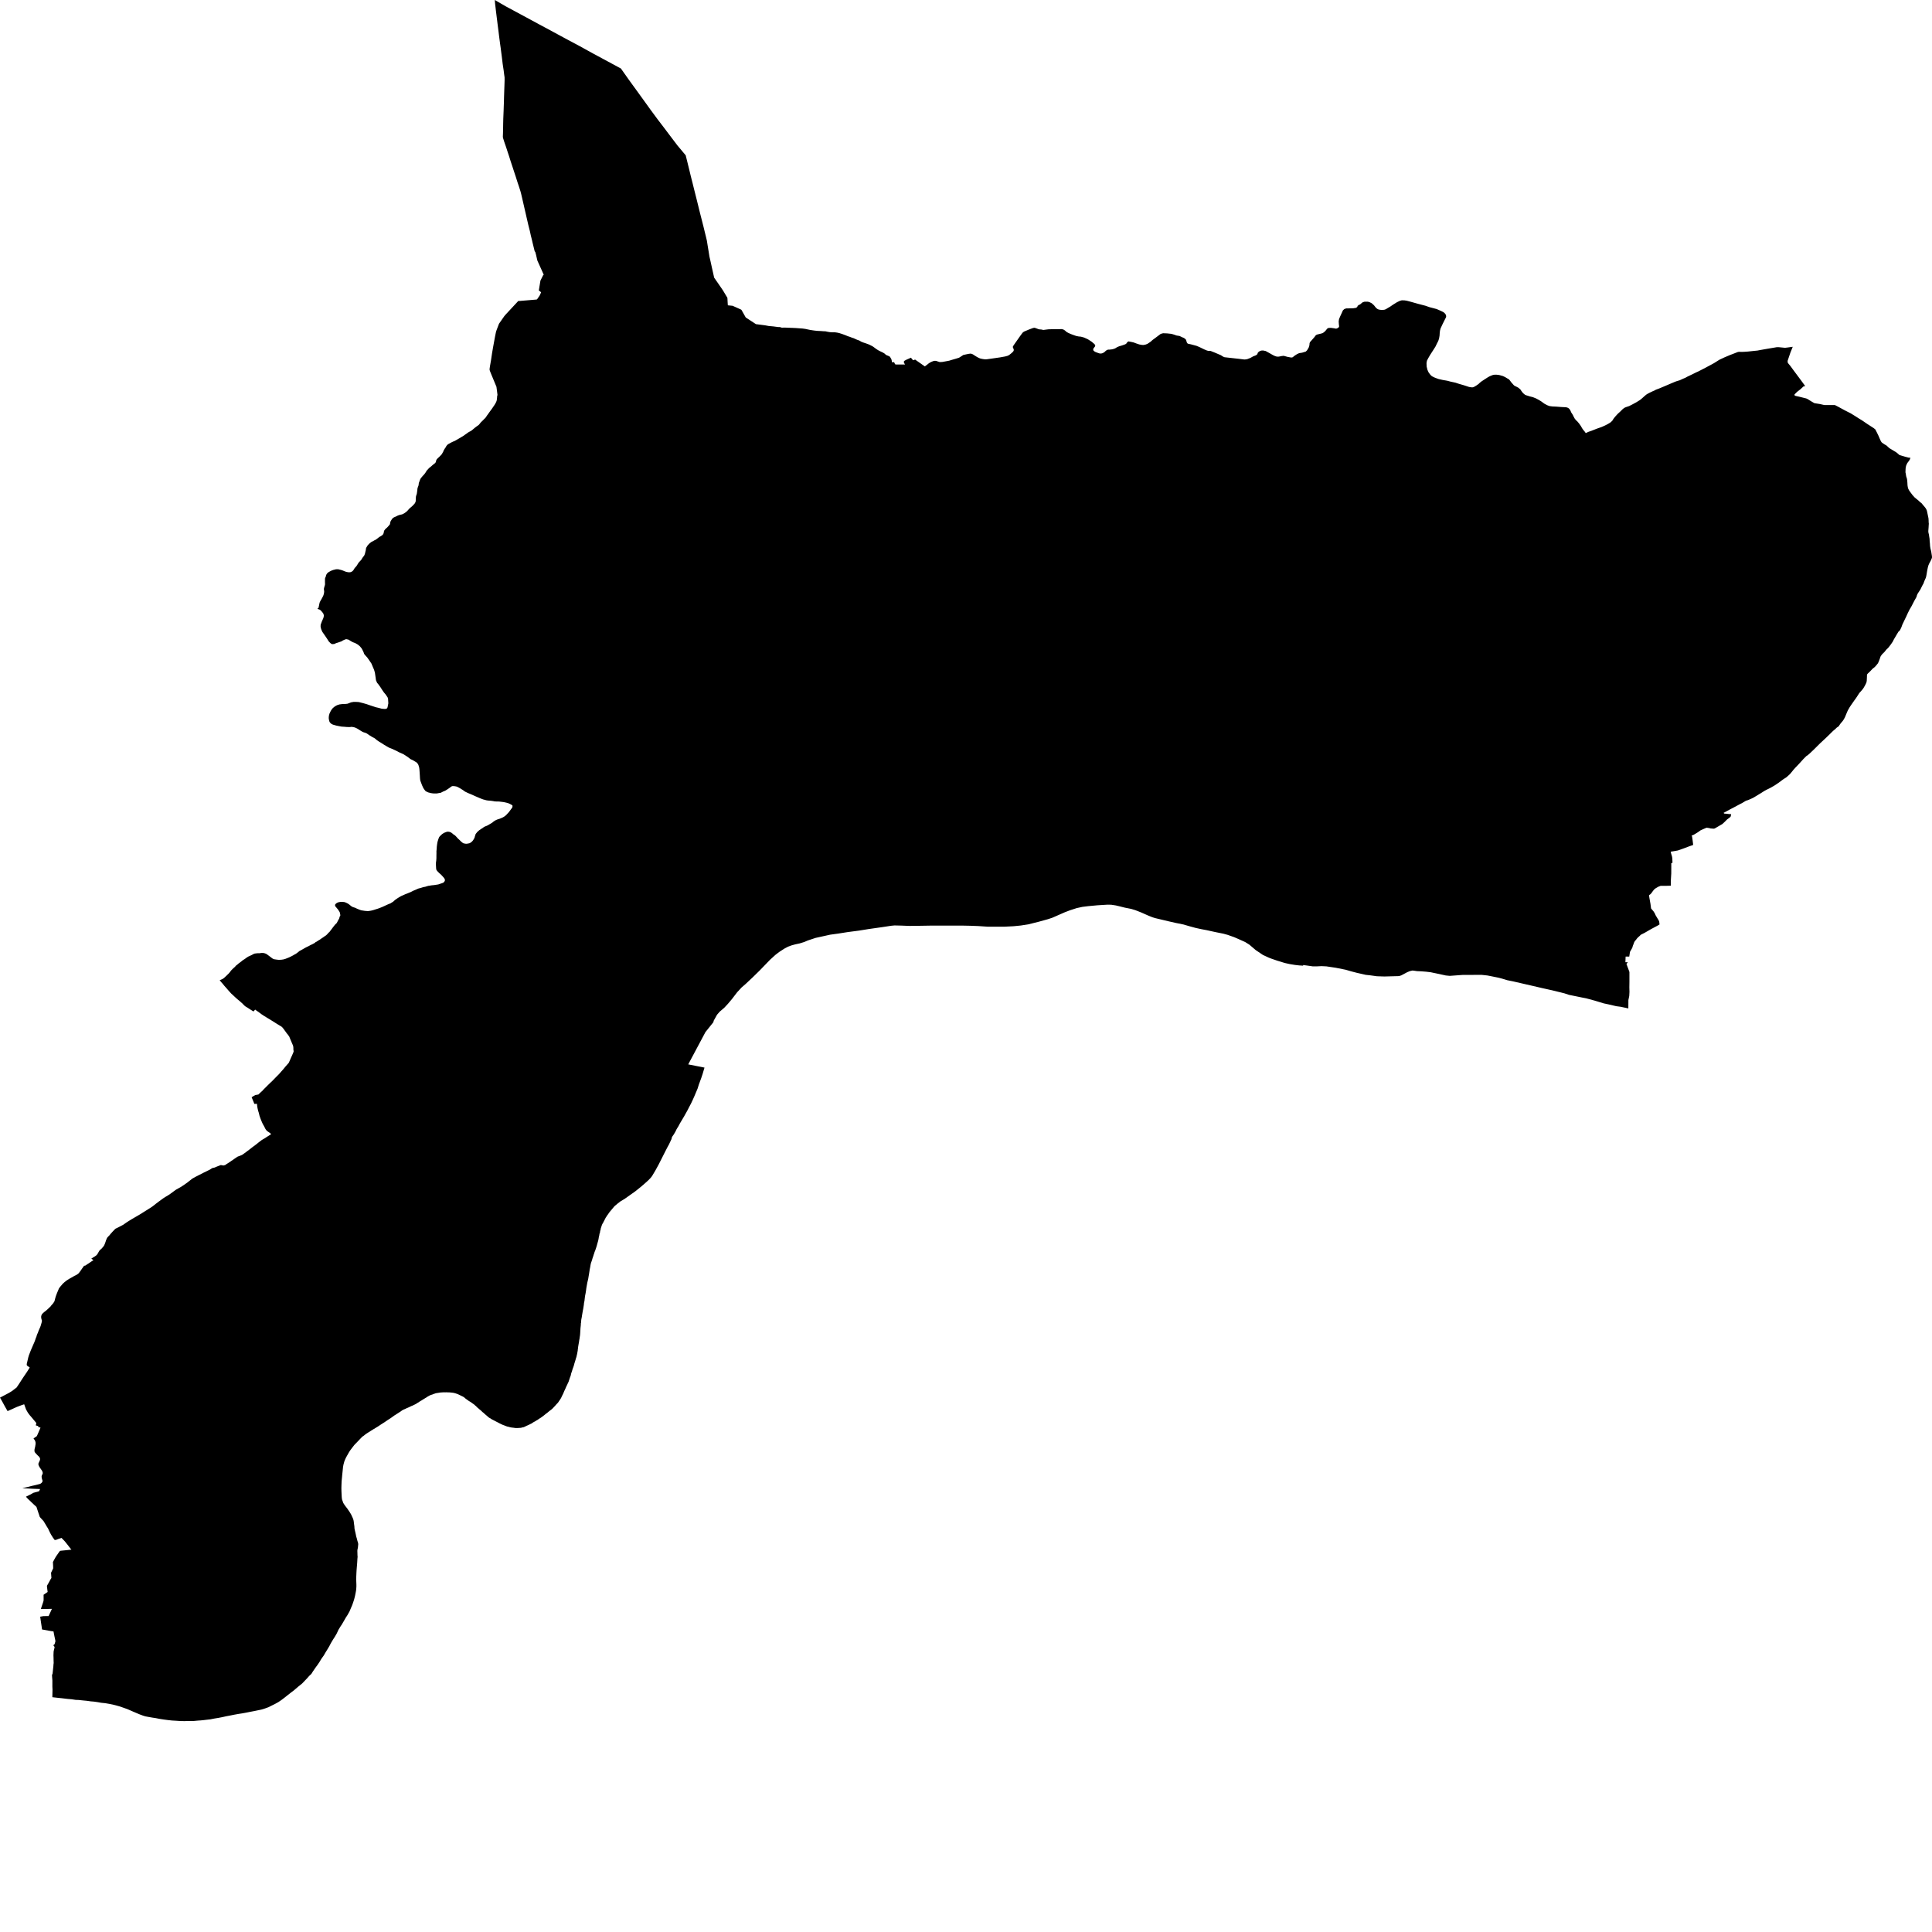 <svg xmlns="http://www.w3.org/2000/svg" width="256" height="256"><path d="M102.468,43.251 103.097,43.334 103.323,43.334 103.595,43.417 104.025,43.407 104.459,43.428 105.038,43.448 105.474,43.469 105.891,43.5 106.341,43.532 106.716,43.584 106.858,43.615 107.307,43.708 107.558,43.75 107.92,43.802 108.307,43.843 108.756,43.864 109.178,43.895 109.347,43.895 109.695,43.968 109.946,44.009 110.251,44.03 110.613,44.03 110.926,44.072 111.207,44.134 111.599,44.259 112.073,44.435 112.346,44.55 112.607,44.633 112.926,44.758 113.1,44.809 113.56,45.017 113.855,45.121 114.018,45.215 114.121,45.277 114.354,45.371 114.789,45.516 115.151,45.651 115.481,45.817 115.573,45.859 115.731,45.963 116.096,46.233 116.347,46.399 116.67,46.565 116.981,46.711 117.204,46.846 117.335,46.97 117.474,47.064 117.668,47.137 117.839,47.22 117.921,47.272 118.027,47.448 118.105,47.583 118.15,47.739 118.174,47.864 118.174,47.989 118.479,47.989 118.542,48.144 118.624,48.28 118.735,48.3 119.925,48.3 119.822,48.134 119.765,48.009 119.765,47.906 119.835,47.812 120.073,47.677 120.704,47.396 120.99,47.739 121.257,47.646 122.546,48.55 122.809,48.352 123.055,48.155 123.248,48.03 123.436,47.937 123.648,47.854 123.809,47.812 123.923,47.812 124.046,47.822 124.264,47.895 124.49,47.968 124.703,47.968 124.882,47.957 125.446,47.854 125.775,47.791 126.22,47.656 126.756,47.5 127.083,47.396 127.262,47.282 127.464,47.157 127.625,47.043 127.99,46.96 128.412,46.877 128.643,46.856 128.806,46.908 128.923,46.96 129.161,47.116 129.479,47.313 129.747,47.448 129.951,47.521 130.221,47.573 130.531,47.615 130.757,47.604 131.361,47.521 132.51,47.355 133.202,47.23 133.505,47.147 133.717,47.043 134.054,46.773 134.243,46.586 134.31,46.482 134.335,46.358 134.3,46.233 134.193,45.973 134.289,45.786 134.578,45.371 135.149,44.56 135.392,44.228 135.531,44.051 135.695,43.937 136.308,43.677 136.832,43.48 137.037,43.428 137.182,43.459 137.661,43.635 138.018,43.667 138.091,43.687 138.254,43.719 138.917,43.635 139.587,43.615 140.398,43.615 140.6,43.604 140.736,43.615 140.937,43.677 141.126,43.802 141.291,43.958 141.518,44.093 141.885,44.259 142.278,44.404 142.609,44.519 142.923,44.581 143.233,44.612 143.644,44.726 144.13,44.945 144.328,45.069 144.661,45.287 145.014,45.589 145.126,45.745 145.104,45.89 144.989,46.046 144.878,46.191 144.857,46.306 144.872,46.42 144.976,46.534 145.153,46.638 145.507,46.773 145.701,46.835 145.905,46.846 146.111,46.794 146.341,46.659 146.48,46.524 146.64,46.399 146.754,46.347 146.848,46.326 147.024,46.326 147.372,46.285 147.637,46.212 147.803,46.139 148.015,46.004 148.28,45.89 148.661,45.776 148.936,45.682 149.127,45.609 149.263,45.506 149.333,45.391 149.505,45.235 149.626,45.256 149.864,45.298 150.197,45.371 150.557,45.506 150.962,45.641 151.311,45.703 151.505,45.713 151.78,45.661 152.033,45.568 152.438,45.298 152.733,45.038 153.101,44.768 153.776,44.259 153.915,44.207 154.119,44.155 154.653,44.176 155.224,44.238 155.579,44.342 155.897,44.456 156.298,44.519 156.641,44.685 156.892,44.789 157.125,44.976 157.189,45.132 157.262,45.381 157.331,45.485 157.428,45.547 157.82,45.63 158.553,45.828 158.923,45.983 159.59,46.306 159.912,46.441 160.099,46.493 160.416,46.503 160.963,46.721 161.769,47.064 162.077,47.261 162.254,47.334 163.098,47.428 164.21,47.552 164.882,47.635 165.13,47.615 165.307,47.573 165.68,47.428 166.049,47.22 166.377,47.095 166.552,46.991 166.615,46.887 166.682,46.711 166.826,46.586 166.998,46.493 167.154,46.451 167.36,46.441 167.71,46.513 168.295,46.835 168.695,47.064 168.968,47.189 169.182,47.251 169.458,47.251 169.837,47.178 170.087,47.147 170.247,47.189 170.626,47.293 171.106,47.376 171.277,47.344 171.577,47.106 171.873,46.919 172.148,46.794 172.538,46.732 173.02,46.586 173.191,46.42 173.409,46.056 173.502,45.755 173.526,45.474 173.586,45.329 173.78,45.111 174.137,44.706 174.368,44.404 174.551,44.321 175.065,44.197 175.273,44.134 175.444,44.009 175.616,43.854 175.859,43.552 176.008,43.459 176.169,43.448 176.398,43.448 176.773,43.5 177.048,43.552 177.22,43.49 177.416,43.345 177.438,43.22 177.405,42.95 177.383,42.576 177.433,42.274 177.572,41.942 177.768,41.516 177.939,41.132 178.135,40.945 178.399,40.862 178.674,40.862 179.279,40.851 179.692,40.789 179.853,40.664 179.891,40.529 180.077,40.394 180.216,40.342 180.344,40.228 180.566,40.051 180.807,39.978 181.261,39.978 181.502,40.051 181.765,40.186 182.055,40.446 182.291,40.747 182.487,40.924 182.686,41.017 182.964,41.059 183.237,41.059 183.408,41.049 183.604,40.986 183.827,40.851 184.233,40.612 184.546,40.394 185.096,40.051 185.486,39.864 185.752,39.791 186.104,39.802 186.387,39.843 186.943,39.989 187.866,40.249 188.86,40.508 189.433,40.706 190.347,40.945 190.712,41.1 191.245,41.35 191.434,41.506 191.568,41.682 191.617,41.838 191.622,42.004 191.481,42.285 191.173,42.898 190.881,43.521 190.808,43.812 190.773,44.082 190.748,44.477 190.684,44.851 190.584,45.163 190.399,45.526 190.203,45.932 189.9,46.409 189.497,47.033 189.244,47.469 189.075,47.802 189.021,48.113 189.04,48.581 189.149,49.017 189.299,49.35 189.542,49.672 189.734,49.848 190.012,49.994 190.242,50.087 190.622,50.222 191.173,50.347 191.779,50.451 192.199,50.565 192.54,50.638 192.871,50.711 193.273,50.846 193.7,50.97 193.882,51.022 194.117,51.095 194.656,51.272 194.971,51.324 195.138,51.324 195.261,51.292 195.416,51.209 195.623,51.085 195.906,50.887 196.091,50.711 196.299,50.544 196.644,50.316 197.096,50.025 197.384,49.859 197.608,49.765 197.831,49.682 198.036,49.651 198.325,49.651 198.654,49.692 198.809,49.734 199.141,49.828 199.43,49.963 199.757,50.16 199.913,50.243 200.035,50.368 200.266,50.679 200.326,50.742 200.571,51.022 200.68,51.116 200.941,51.241 201.209,51.386 201.47,51.615 201.589,51.802 201.778,52.051 201.934,52.196 202.078,52.311 202.254,52.383 202.431,52.435 202.721,52.529 203.104,52.622 203.543,52.799 203.875,52.976 204.202,53.173 204.63,53.485 205.01,53.692 205.324,53.807 205.717,53.859 206.201,53.879 206.874,53.931 207.524,53.963 207.783,54.046 207.949,54.181 208.105,54.43 208.189,54.638 208.298,54.804 208.42,55.001 208.485,55.147 208.646,55.448 208.823,55.677 208.979,55.812 209.088,55.937 209.243,56.124 209.463,56.435 209.641,56.747 209.801,56.975 210.011,57.225 210.118,57.391 210.376,57.266 210.463,57.225 210.858,57.09 211.598,56.799 212.248,56.57 212.663,56.383 212.993,56.217 213.239,56.072 213.42,55.957 213.644,55.739 213.797,55.49 213.974,55.261 214.187,55.022 214.371,54.825 214.69,54.534 215.046,54.181 215.287,54.014 215.466,53.942 215.867,53.807 216.277,53.599 216.831,53.298 217.299,53.007 217.545,52.809 217.985,52.415 218.225,52.228 218.555,52.051 219.055,51.812 219.216,51.75 219.393,51.646 219.84,51.479 220.609,51.157 221.529,50.763 221.951,50.586 222.212,50.492 222.57,50.389 222.793,50.285 222.953,50.212 223.092,50.15 223.299,50.067 223.602,49.9 224.146,49.641 224.28,49.578 224.71,49.36 224.998,49.235 225.505,48.976 226.236,48.591 226.742,48.321 227.123,48.113 227.83,47.667 228.498,47.355 229.26,47.033 229.83,46.815 230.203,46.669 230.29,46.638 230.446,46.617 230.749,46.628 231.099,46.617 231.573,46.586 232.554,46.482 232.874,46.451 233.256,46.378 234.199,46.212 235.258,46.035 235.43,46.004 235.686,46.004 236.441,46.077 236.595,46.077 236.86,46.046 237.546,45.952 237.421,46.274 237.238,46.721 236.876,47.791 236.868,47.957 236.913,48.103 237.238,48.498 237.586,48.976 238.05,49.599 238.668,50.43 239.155,51.095 239.155,51.189 238.976,51.199 238.586,51.563 238.109,51.937 237.829,52.217 237.759,52.321 237.804,52.394 237.913,52.456 238.472,52.581 239.343,52.799 239.524,52.882 239.973,53.163 240.4,53.412 240.485,53.433 241.146,53.537 241.738,53.672 242.22,53.672 243.091,53.672 243.176,53.692 243.578,53.9 244.417,54.357 245.234,54.773 245.807,55.126 246.259,55.417 246.738,55.708 247.438,56.186 248.274,56.726 248.491,56.903 248.694,57.298 248.887,57.692 249.061,58.098 249.233,58.472 249.333,58.617 249.472,58.721 249.72,58.887 249.985,59.043 250.34,59.375 250.769,59.635 251.239,59.916 251.534,60.155 251.675,60.29 252.443,60.518 252.959,60.653 253.113,60.622 253.105,60.778 253.043,60.923 252.877,61.162 252.743,61.339 252.664,61.484 252.579,61.682 252.542,61.827 252.512,61.983 252.497,62.201 252.484,62.586 252.531,62.794 252.552,62.96 252.582,63.126 252.675,63.417 252.713,63.625 252.738,63.957 252.751,64.217 252.765,64.373 252.808,64.612 252.844,64.736 252.934,64.923 253.031,65.079 253.209,65.318 253.418,65.599 253.71,65.921 253.887,66.066 254.195,66.316 254.426,66.534 254.607,66.669 254.865,66.98 255.009,67.147 255.164,67.344 255.292,67.583 255.344,67.77 255.499,68.508 255.535,68.695 255.553,69.006 255.556,69.204 255.578,69.401 255.565,69.557 255.548,69.879 255.526,70.17 255.51,70.378 255.526,70.565 255.592,70.835 255.622,71.053 255.677,71.396 255.692,71.708 255.729,72.071 255.744,72.352 255.799,72.695 255.895,73.069 255.987,73.671 256,73.858 255.955,74.024 255.821,74.315 255.614,74.7 255.516,74.939 255.442,75.219 255.391,75.469 255.33,75.801 255.29,76.061 255.232,76.372 255.173,76.58 255.036,76.882 254.942,77.11 254.887,77.287 254.742,77.546 254.63,77.765 254.468,78.097 254.255,78.43 254.133,78.606 254.014,78.845 253.952,79.074 253.862,79.25 253.671,79.583 253.274,80.352 253.029,80.767 252.795,81.235 252.569,81.733 252.386,82.107 252.078,82.752 251.931,83.146 251.792,83.437 251.692,83.593 251.564,83.687 251.477,83.832 251.343,84.05 251.149,84.383 250.953,84.715 250.79,85.037 250.561,85.37 250.357,85.64 250.191,85.848 249.94,86.087 249.72,86.367 249.394,86.689 249.285,86.835 249.183,86.99 249.096,87.25 248.949,87.645 248.84,87.884 248.682,88.081 248.518,88.279 248.334,88.455 248.17,88.57 248.021,88.725 247.783,88.975 247.487,89.255 247.388,89.38 247.373,89.827 247.353,90.211 247.312,90.429 247.204,90.668 247.076,90.907 246.892,91.219 246.765,91.385 246.631,91.541 246.376,91.822 245.951,92.476 245.695,92.829 245.34,93.338 245.107,93.681 244.844,94.138 244.717,94.429 244.477,95.011 244.335,95.281 244.202,95.489 244.087,95.634 243.913,95.832 243.75,96.06 243.638,96.237 243.377,96.414 243.168,96.621 242.89,96.85 242.279,97.453 241.89,97.827 241.421,98.263 241.165,98.502 240.716,98.949 240.329,99.333 239.793,99.842 239.499,100.091 239.36,100.175 238.946,100.59 238.608,100.964 238.254,101.349 237.864,101.754 237.633,102.014 237.402,102.304 237.173,102.575 236.958,102.772 236.715,102.99 236.309,103.25 236.069,103.426 235.647,103.738 235.185,104.05 234.778,104.289 234.534,104.424 234.106,104.632 233.855,104.767 233.681,104.871 233.306,105.11 232.874,105.369 232.4,105.66 232.134,105.795 231.636,106.013 231.502,106.055 231.358,106.097 231.184,106.2 230.819,106.419 230.588,106.533 229.833,106.938 229.215,107.26 228.738,107.52 228.373,107.717 228.501,107.811 228.697,107.821 229.084,107.863 229.389,107.884 229.372,107.987 229.307,108.226 229.133,108.372 228.85,108.58 228.53,108.902 228.229,109.182 227.249,109.754 227.125,109.806 226.924,109.795 226.651,109.774 226.521,109.733 226.259,109.691 226.115,109.681 225.775,109.826 225.35,110.013 224.985,110.273 224.563,110.533 224.312,110.668 224.151,110.699 224.208,110.855 224.282,111.354 224.342,111.842 224.347,111.967 224.146,112.029 223.855,112.133 223.225,112.372 222.594,112.6 222.311,112.694 221.788,112.787 221.379,112.85 221.438,113.12 221.542,113.463 221.589,113.712 221.614,114.315 221.453,114.387 221.455,114.73 221.45,115.748 221.401,116.569 221.388,117.14 221.398,117.359 220.685,117.379 220.036,117.379 219.742,117.494 219.399,117.691 219.231,117.816 219.124,117.93 218.95,118.159 218.806,118.366 218.648,118.522 218.511,118.605 218.516,118.73 218.566,119.042 218.697,119.769 218.775,120.372 219.119,120.787 219.268,121.026 219.372,121.265 219.494,121.473 219.638,121.712 219.755,121.899 219.849,122.086 219.897,122.491 219.606,122.668 218.77,123.114 217.923,123.603 217.414,123.862 217.261,124.018 217.046,124.205 216.877,124.392 216.776,124.538 216.635,124.683 216.523,124.891 216.458,125.088 216.364,125.307 216.294,125.566 216.177,125.784 215.981,126.127 215.885,126.751 215.763,126.751 215.403,126.751 215.376,127.499 215.703,127.499 215.515,127.727 215.542,127.81 215.815,128.538 215.907,128.797 215.907,130.148 215.897,130.823 215.913,131.426 215.883,131.977 215.771,132.506 215.763,133.628 215.662,133.597 214.731,133.4 214.167,133.327 213.102,133.078 212.506,132.953 211.31,132.59 210.272,132.309 208.854,132.018 207.889,131.821 207.298,131.623 206.759,131.488 205.466,131.177 204.392,130.938 202.914,130.595 200.474,130.034 199.7,129.878 199.37,129.774 199.052,129.68 198.588,129.556 197.665,129.369 197.086,129.255 196.287,129.171 194.517,129.182 193.809,129.182 192.106,129.306 191.573,129.255 190.726,129.068 189.579,128.829 188.974,128.756 188.326,128.704 187.785,128.683 187.42,128.631 187.161,128.6 186.804,128.683 186.472,128.818 185.888,129.13 185.672,129.244 185.379,129.338 184.614,129.358 183.435,129.39 182.443,129.358 181.547,129.234 180.965,129.171 179.777,128.901 179.022,128.704 178.309,128.496 177.004,128.236 175.757,128.049 175.109,128.018 174.461,128.049 173.955,128.049 173.225,127.945 172.667,127.873 172.674,127.956 172.16,127.925 171.61,127.862 170.912,127.748 170.247,127.603 169.202,127.281 168.447,127.021 168.124,126.896 167.337,126.532 166.384,125.888 165.545,125.171 164.997,124.829 164.12,124.434 163.545,124.184 162.666,123.873 162.094,123.717 161.012,123.499 159.876,123.249 159.212,123.125 158.446,122.959 157.567,122.72 156.82,122.501 155.799,122.294 154.836,122.075 153.92,121.857 153.089,121.66 152.716,121.546 152.193,121.338 151.18,120.891 150.435,120.6 149.887,120.434 149.048,120.268 148.383,120.101 147.861,119.977 147.253,119.883 146.746,119.873 145.409,119.956 144.187,120.07 143.43,120.164 142.663,120.33 141.798,120.611 141.114,120.87 139.431,121.608 138.832,121.805 137.669,122.127 136.261,122.481 135.256,122.636 134.308,122.73 133.077,122.792 131.996,122.792 130.89,122.792 129.635,122.709 128.545,122.668 127.499,122.647 126.751,122.647 126.045,122.647 124.887,122.647 123.433,122.647 121.562,122.678 120.465,122.688 119.443,122.647 118.527,122.626 118.087,122.668 117.005,122.834 115.102,123.104 113.811,123.312 112.308,123.509 111.05,123.707 109.995,123.852 108.911,124.091 108.064,124.278 107.032,124.621 106.574,124.818 105.967,125.005 105.349,125.14 104.859,125.275 104.417,125.442 103.96,125.681 103.252,126.138 102.751,126.522 102.042,127.166 100.656,128.6 99.723,129.514 98.747,130.429 98.286,130.823 97.677,131.478 96.985,132.382 96.451,133.015 95.967,133.535 95.372,134.044 95.016,134.449 94.58,135.228 94.518,135.457 93.475,136.756 91.194,141.036 93.349,141.462 93.101,142.304 92.924,142.833 92.606,143.696 92.437,144.236 92.227,144.735 92.009,145.254 91.786,145.753 91.554,146.241 91.328,146.667 91.072,147.166 90.648,147.924 90.383,148.371 90.097,148.849 89.928,149.171 89.828,149.337 89.65,149.628 89.49,149.961 89.267,150.335 89.044,150.657 89.024,150.74 88.97,150.948 88.637,151.654 88.446,151.997 88.115,152.641 87.716,153.431 87.27,154.314 86.837,155.103 86.39,155.851 86.2,156.09 85.919,156.381 85.563,156.703 85.271,156.963 84.852,157.316 84.179,157.857 82.741,158.875 82.245,159.166 81.826,159.488 81.42,159.831 80.907,160.443 80.82,160.547 80.681,160.724 80.592,160.869 80.448,161.056 80.339,161.233 80.249,161.368 80.154,161.555 80.08,161.701 79.988,161.877 79.892,162.064 79.817,162.179 79.735,162.376 79.674,162.573 79.609,162.76 79.579,162.958 79.524,163.114 79.497,163.332 79.44,163.467 79.402,163.706 79.348,163.924 79.315,164.132 79.269,164.371 79.222,164.537 79.179,164.682 79.13,164.859 79.083,165.036 78.988,165.347 78.917,165.555 78.852,165.742 78.782,165.898 78.745,166.043 78.68,166.21 78.62,166.417 78.556,166.594 78.506,166.75 78.462,166.906 78.383,167.145 78.323,167.311 78.269,167.508 78.226,167.758 78.179,168.017 78.139,168.194 78.106,168.443 78.052,168.786 77.997,169.108 77.945,169.43 77.893,169.659 77.828,169.929 77.771,170.23 77.692,170.687 77.662,170.926 77.623,171.197 77.585,171.415 77.521,171.737 77.493,171.955 77.463,172.204 77.449,172.36 77.387,172.641 77.365,172.88 77.278,173.43 77.228,173.68 77.174,173.991 77.119,174.313 77.089,174.521 77.022,174.864 77.005,175.041 77,175.217 76.97,175.342 76.962,175.56 76.95,175.685 76.918,175.976 76.872,176.744 76.85,176.973 76.823,177.129 76.796,177.347 76.754,177.565 76.727,177.763 76.635,178.292 76.6,178.511 76.583,178.687 76.561,178.822 76.55,178.968 76.508,179.196 76.469,179.415 76.434,179.55 76.379,179.799 76.3,180.038 76.257,180.204 76.21,180.35 76.172,180.485 76.121,180.62 76.096,180.734 76.054,180.89 75.984,181.108 75.865,181.43 75.783,181.711 75.689,181.97 75.622,182.272 75.53,182.511 75.453,182.739 75.339,183.092 75.247,183.279 75.14,183.518 75.031,183.737 74.935,183.965 74.848,184.152 74.756,184.35 74.631,184.651 74.56,184.796 74.458,184.994 74.361,185.212 74.235,185.42 74.058,185.679 73.941,185.856 73.75,186.053 73.576,186.251 73.432,186.407 73.214,186.635 73.062,186.77 72.841,186.936 72.71,187.04 72.563,187.165 72.427,187.269 72.288,187.373 72.075,187.549 71.738,187.799 71.605,187.892 71.427,187.996 71.248,188.131 71.109,188.204 70.918,188.329 70.754,188.412 70.597,188.505 70.436,188.62 70.295,188.682 70.114,188.775 69.938,188.859 69.758,188.931 69.602,189.014 69.393,189.108 69.128,189.16 69.044,189.191 68.905,189.201 68.726,189.212 68.597,189.222 68.443,189.222 68.312,189.222 68.023,189.181 67.819,189.16 67.593,189.118 67.373,189.056 67.266,189.035 67.152,189.004 67.016,188.952 66.832,188.879 66.601,188.796 66.149,188.578 65.975,188.484 65.73,188.36 65.531,188.256 65.332,188.152 65.147,188.059 64.983,187.944 64.823,187.861 64.675,187.747 64.493,187.581 64.253,187.383 64.181,187.31 64.044,187.186 63.977,187.144 63.834,187.009 63.657,186.843 63.573,186.781 63.421,186.646 63.235,186.49 63.168,186.427 63.071,186.313 62.984,186.261 62.892,186.157 62.748,186.053 62.669,185.991 62.579,185.939 62.478,185.856 62.309,185.742 62.14,185.648 62.026,185.565 61.868,185.451 61.681,185.316 61.544,185.191 61.375,185.077 61.075,184.931 60.887,184.838 60.73,184.765 60.659,184.734 60.549,184.692 60.301,184.609 60.199,184.588 60.082,184.557 59.923,184.537 59.822,184.526 59.725,184.516 59.608,184.505 59.485,184.495 59.335,184.495 59.114,184.485 58.983,184.495 58.831,184.485 58.69,184.495 58.496,184.505 58.352,184.516 58.27,184.526 58.159,184.547 57.816,184.599 57.72,184.62 57.611,184.661 57.446,184.713 57.334,184.765 57.23,184.796 57.101,184.838 56.92,184.911 56.83,184.973 56.751,185.004 56.685,185.046 56.598,185.098 56.5,185.17 56.353,185.253 56.208,185.347 56.048,185.44 55.892,185.544 55.743,185.627 55.574,185.731 55.446,185.825 55.272,185.918 55.133,186.022 54.959,186.105 54.708,186.23 54.522,186.303 54.286,186.417 54.087,186.511 53.861,186.604 53.676,186.698 53.49,186.77 53.278,186.885 53.142,186.988 53.05,187.051 52.76,187.238 52.221,187.581 51.794,187.892 51.357,188.173 50.95,188.453 50.522,188.723 50.069,189.025 49.416,189.42 49.086,189.627 48.806,189.804 48.564,189.96 48.416,190.064 48.199,190.24 48.013,190.365 47.708,190.677 47.403,190.999 46.968,191.445 46.628,191.882 46.365,192.235 46.199,192.505 45.868,193.097 45.761,193.316 45.622,193.658 45.508,194.084 45.454,194.386 45.391,195.009 45.355,195.341 45.312,195.799 45.265,196.287 45.246,196.786 45.235,197.18 45.243,197.586 45.268,198.126 45.285,198.417 45.317,198.676 45.377,198.843 45.489,199.154 45.695,199.476 46.025,199.902 46.328,200.349 46.519,200.661 46.638,200.921 46.75,201.16 46.837,201.409 46.872,201.596 46.906,201.887 46.956,202.24 46.973,202.541 47.033,202.822 47.142,203.3 47.202,203.601 47.289,203.882 47.365,204.193 47.433,204.391 47.469,204.598 47.45,204.806 47.422,205.087 47.37,205.305 47.351,205.513 47.36,205.741 47.368,206.095 47.385,206.292 47.357,206.572 47.348,206.759 47.33,207.071 47.291,207.539 47.248,208.069 47.229,208.401 47.219,208.63 47.202,209.024 47.191,209.253 47.207,209.533 47.224,209.949 47.224,210.24 47.204,210.52 47.177,210.77 47.125,211.05 47.044,211.455 46.938,211.881 46.79,212.349 46.657,212.713 46.474,213.139 46.308,213.533 46.02,214.042 45.819,214.344 45.565,214.79 45.285,215.268 45.102,215.538 44.848,215.954 44.628,216.432 44.374,216.868 44.121,217.263 43.841,217.731 43.632,218.136 43.378,218.562 43.133,218.957 42.899,219.362 42.594,219.788 42.313,220.255 42.051,220.64 41.85,220.91 41.641,221.211 41.395,221.575 41.256,221.803 40.986,222.053 40.682,222.395 40.306,222.79 40.025,223.081 39.832,223.237 39.506,223.497 39.181,223.777 38.928,223.995 38.563,224.266 38.076,224.65 37.684,224.962 37.299,225.253 36.89,225.533 36.42,225.793 35.994,226.001 35.586,226.208 35.159,226.364 34.881,226.458 34.628,226.53 34.124,226.634 33.671,226.728 33.176,226.821 32.664,226.925 32.099,227.029 31.62,227.102 31.038,227.206 30.525,227.31 29.97,227.414 29.466,227.528 28.927,227.632 28.405,227.715 27.884,227.819 27.337,227.881 26.996,227.923 26.588,227.964 26.25,227.985 25.694,228.037 25.119,228.047 24.687,228.047 24.468,228.058 23.922,228.047 23.294,228.006 22.775,227.975 22.202,227.912 21.663,227.84 21.124,227.756 20.655,227.663 20.171,227.59 19.64,227.497 19.258,227.424 18.953,227.33 18.504,227.164 18.009,226.956 17.619,226.79 16.881,226.468 16.383,226.292 15.879,226.115 15.358,225.969 14.941,225.866 14.474,225.772 13.933,225.679 13.414,225.627 12.945,225.543 12.441,225.471 12.041,225.44 11.537,225.367 10.982,225.315 10.393,225.253 10.028,225.242 9.473,225.159 8.969,225.118 8.187,225.024 7.771,224.982 6.935,224.889 6.957,223.871 6.938,223.486 6.94,222.676 6.902,222.177 6.891,221.949 6.965,221.762 6.989,221.554 7.03,221.17 7.074,220.764 7.082,220.588 7.112,220.359 7.101,220.016 7.095,219.642 7.084,219.351 7.104,218.832 7.158,218.593 7.201,218.416 7.226,218.323 7.226,218.219 7.176,218.157 7.106,218.073 7.076,217.99 7.171,217.918 7.24,217.845 7.286,217.679 7.345,217.471 7.3,217.211 7.228,216.889 7.141,216.442 7.089,216.172 6.719,216.12 5.57,215.913 5.508,215.466 5.401,214.759 5.325,214.219 5.749,214.146 6.441,214.136 6.676,213.627 6.88,213.18 6.689,213.18 6.173,213.201 5.426,213.201 5.48,212.993 5.66,212.463 5.739,212.224 5.774,212.079 5.78,211.923 5.777,211.31 6.314,210.946 6.267,210.593 6.221,210.178 6.24,210.094 6.436,209.752 6.605,209.44 6.719,209.232 6.812,209.087 6.763,208.401 6.908,208.1 7.047,207.809 7.035,207.445 7.014,206.978 7.179,206.666 7.36,206.344 7.479,206.157 7.725,205.804 7.928,205.523 8.037,205.482 8.775,205.409 9.462,205.336 9.326,205.17 8.921,204.65 8.606,204.256 8.492,204.131 8.144,203.778 7.814,203.892 7.402,204.048 7.238,204.048 7.03,203.767 6.769,203.352 6.608,203.05 6.431,202.676 6.379,202.552 6.23,202.323 5.997,201.928 5.81,201.617 5.756,201.534 5.56,201.326 5.287,201.024 5.238,200.921 5.202,200.786 5.121,200.557 4.974,200.11 4.832,199.674 4.525,199.393 4.173,199.061 3.927,198.822 3.735,198.645 3.554,198.458 3.443,198.313 3.874,198.105 4.051,198.022 4.396,197.814 5.183,197.596 5.312,197.305 4.214,197.264 3.47,197.222 2.958,197.201 3.334,197.108 3.751,197.014 4.209,196.89 4.597,196.806 4.974,196.713 5.284,196.63 5.415,196.567 5.53,196.464 5.589,196.38 5.635,196.277 5.63,196.173 5.584,196.038 5.535,195.861 5.518,195.736 5.513,195.632 5.532,195.539 5.573,195.435 5.627,195.341 5.662,195.217 5.657,195.123 5.622,195.019 5.592,194.916 5.521,194.812 5.409,194.645 5.273,194.458 5.173,194.282 5.108,194.136 5.088,194.022 5.096,193.908 5.173,193.742 5.247,193.575 5.3,193.44 5.312,193.347 5.3,193.232 5.23,193.097 5.17,193.014 5.004,192.858 4.843,192.692 4.701,192.536 4.617,192.432 4.577,192.339 4.565,192.183 4.579,192.017 4.631,191.809 4.669,191.643 4.688,191.497 4.709,191.394 4.718,191.227 4.701,191.071 4.647,190.916 4.582,190.791 4.492,190.677 4.44,190.604 4.631,190.469 4.882,190.292 5.066,189.877 5.369,189.17 5.058,189.077 5.077,188.973 4.743,188.869 4.773,188.744 4.815,188.557 4.59,188.287 4.175,187.788 3.931,187.508 3.699,187.196 3.451,186.76 3.38,186.562 3.204,186.074 2.869,186.188 2.231,186.427 1.635,186.698 1.003,186.978 0.652,186.365 0.273,185.669 0,185.191 0.675,184.838 1.183,184.568 1.593,184.318 1.929,184.059 2.199,183.851 2.39,183.57 2.623,183.217 2.909,182.77 3.277,182.22 3.582,181.773 3.941,181.202 3.584,180.952 3.544,180.859 3.544,180.734 3.748,179.861 3.827,179.591 4.08,178.937 4.374,178.251 4.549,177.856 4.649,177.596 4.753,177.285 4.823,177.129 4.892,176.88 4.947,176.755 5.031,176.568 5.088,176.402 5.178,176.183 5.262,175.986 5.314,175.882 5.352,175.778 5.393,175.664 5.5,175.3 5.543,175.113 5.56,175.02 5.54,174.926 5.51,174.843 5.473,174.698 5.453,174.542 5.458,174.407 5.496,174.272 5.538,174.178 5.627,174.064 5.712,173.981 5.851,173.856 6.044,173.711 6.235,173.545 6.419,173.378 6.523,173.274 6.689,173.119 6.831,172.932 6.97,172.786 7.106,172.599 7.213,172.433 7.267,172.235 7.322,172.007 7.402,171.747 7.484,171.519 7.586,171.259 7.683,171.03 7.814,170.719 7.95,170.532 8.174,170.272 8.305,170.116 8.531,169.908 8.789,169.7 9.135,169.472 9.454,169.295 9.87,169.056 10.093,168.952 10.249,168.849 10.361,168.776 10.465,168.662 10.634,168.443 10.884,168.08 11.091,167.789 11.167,167.695 11.252,167.726 11.361,167.654 11.475,167.581 11.575,167.508 11.687,167.446 11.793,167.373 11.895,167.301 12.004,167.228 12.109,167.155 12.237,167.072 12.384,166.978 12.253,166.885 12.101,166.771 12.349,166.615 12.572,166.48 12.714,166.376 12.793,166.314 12.848,166.251 12.948,166.106 13.089,165.856 13.185,165.701 13.3,165.586 13.446,165.462 13.583,165.306 13.73,165.129 13.801,165.015 13.893,164.807 13.983,164.558 14.052,164.34 14.144,164.121 14.209,163.997 14.335,163.851 14.511,163.675 14.633,163.519 14.765,163.373 14.933,163.186 15.192,162.916 15.279,162.823 15.683,162.625 16.14,162.386 16.336,162.282 16.54,162.137 16.763,161.981 17.053,161.794 17.475,161.534 18.175,161.129 18.545,160.911 18.992,160.631 19.392,160.381 19.749,160.153 20.002,159.997 20.198,159.862 20.402,159.706 20.675,159.488 21.005,159.238 21.388,158.958 21.661,158.76 21.974,158.563 22.251,158.397 22.453,158.272 22.651,158.127 23.148,157.763 23.324,157.638 23.654,157.451 23.937,157.296 24.142,157.16 24.354,157.025 24.632,156.828 24.85,156.672 25.057,156.506 25.288,156.329 25.466,156.184 25.684,156.059 25.967,155.903 26.335,155.716 27.007,155.373 27.394,155.186 27.705,155.031 27.846,154.958 27.988,154.864 28.142,154.771 28.241,154.75 28.363,154.729 28.696,154.594 29.259,154.376 29.44,154.407 29.602,154.438 29.834,154.376 30.024,154.241 30.158,154.158 30.354,154.033 30.528,153.919 30.667,153.815 30.788,153.742 30.932,153.638 31.049,153.555 31.262,153.41 31.416,153.306 31.501,153.254 31.672,153.192 31.844,153.129 31.96,153.077 32.069,153.036 32.582,152.672 32.794,152.506 32.998,152.361 33.11,152.267 33.249,152.163 33.432,152.018 33.586,151.903 33.72,151.81 33.841,151.716 33.963,151.623 34.028,151.571 34.206,151.425 34.29,151.363 34.38,151.29 34.562,151.155 34.698,151.051 35.14,150.792 35.401,150.615 35.54,150.532 35.684,150.439 35.907,150.314 35.834,150.168 35.708,150.085 35.632,150.033 35.469,149.919 35.36,149.836 35.267,149.732 35.169,149.587 35.023,149.296 34.899,149.067 34.837,148.974 34.728,148.735 34.621,148.485 34.524,148.236 34.459,148.059 34.382,147.831 34.33,147.613 34.276,147.405 34.208,147.197 34.147,146.937 34.117,146.792 34.082,146.605 34.067,146.449 34.047,146.262 33.698,146.272 33.647,146.127 33.529,145.836 33.394,145.514 33.342,145.389 33.611,145.223 33.824,145.109 34.107,145.046 34.224,145.036 34.579,144.704 34.79,144.517 34.872,144.413 35.047,144.236 35.463,143.82 35.815,143.478 36.09,143.218 36.294,143.01 36.414,142.885 36.597,142.698 36.803,142.491 36.969,142.324 37.108,142.169 37.277,141.971 37.511,141.711 37.843,141.306 38.263,140.828 38.317,140.714 38.407,140.506 38.536,140.205 38.712,139.821 38.89,139.395 38.911,139.28 38.878,139.114 38.873,138.823 38.849,138.626 38.826,138.543 38.639,138.106 38.486,137.743 38.329,137.358 38.233,137.223 38.133,137.078 38.015,136.943 37.88,136.756 37.615,136.392 37.441,136.163 37.272,136.008 37.133,135.935 36.858,135.769 36.694,135.665 36.542,135.571 36.281,135.405 35.897,135.166 35.436,134.886 34.99,134.615 34.646,134.387 34.382,134.189 33.928,133.867 33.805,133.774 33.71,133.888 33.593,134.023 33.402,133.909 33.072,133.701 32.803,133.525 32.511,133.348 32.397,133.254 32.241,133.099 32.136,132.984 31.92,132.797 31.776,132.662 31.444,132.392 31.146,132.122 30.905,131.893 30.651,131.665 30.528,131.53 30.403,131.395 30.202,131.166 30.054,130.99 29.736,130.636 29.483,130.325 29.303,130.127 29.183,129.971 29.112,129.867 29.251,129.826 29.396,129.764 29.554,129.68 29.708,129.566 29.793,129.483 29.986,129.306 30.133,129.161 30.284,129.016 30.45,128.829 30.597,128.631 30.667,128.548 30.773,128.444 30.942,128.278 31.041,128.195 31.141,128.101 31.294,127.925 31.406,127.852 31.566,127.706 31.773,127.551 32.045,127.343 32.136,127.26 32.464,127.052 32.64,126.917 32.879,126.761 33.154,126.636 33.399,126.522 33.516,126.449 33.734,126.356 33.958,126.325 34.181,126.304 34.445,126.304 34.594,126.273 34.71,126.273 34.886,126.273 35.107,126.325 35.284,126.397 35.48,126.532 35.643,126.657 35.84,126.803 35.986,126.917 36.066,126.979 36.188,127.052 36.324,127.104 36.463,127.125 36.676,127.156 36.967,127.187 37.302,127.166 37.572,127.125 37.823,127.052 38.293,126.865 38.555,126.74 38.851,126.584 38.938,126.532 39.002,126.491 39.219,126.377 39.521,126.148 39.685,126.013 39.958,125.868 40.265,125.691 40.562,125.525 40.867,125.379 41.115,125.244 41.398,125.109 41.69,124.953 41.828,124.829 41.951,124.777 42.147,124.642 42.381,124.507 42.594,124.351 42.8,124.216 43.019,124.06 43.193,123.946 43.364,123.79 43.498,123.623 43.656,123.488 44.004,123.031 44.133,122.855 44.386,122.533 44.558,122.366 44.62,122.304 44.746,122.065 44.813,121.93 44.935,121.722 45.017,121.442 45.096,121.307 45.091,121.213 45.056,121.078 45.042,120.964 45.004,120.849 44.789,120.517 44.541,120.216 44.456,120.122 44.399,120.029 44.402,119.873 44.481,119.769 44.576,119.686 44.742,119.592 44.903,119.54 45.102,119.509 45.312,119.499 45.456,119.509 45.628,119.53 45.707,119.551 45.861,119.613 45.97,119.665 46.107,119.738 46.263,119.842 46.491,120.029 46.616,120.122 46.794,120.205 47.038,120.278 47.303,120.403 47.629,120.538 47.869,120.621 48.142,120.662 48.341,120.694 48.735,120.725 48.929,120.704 49.128,120.673 49.316,120.631 49.508,120.579 49.795,120.486 50.067,120.403 50.347,120.299 50.637,120.185 50.96,120.039 51.222,119.914 51.508,119.79 51.752,119.696 51.873,119.613 52.094,119.478 52.229,119.353 52.399,119.208 52.628,119.052 52.883,118.886 53.139,118.74 53.469,118.595 53.698,118.491 53.97,118.387 54.194,118.294 54.425,118.2 54.768,118.024 55.073,117.899 55.416,117.743 55.768,117.65 56.1,117.546 56.337,117.504 56.748,117.379 56.925,117.359 57.129,117.317 57.535,117.276 58.074,117.192 58.32,117.109 58.536,117.037 58.736,116.964 58.836,116.87 58.91,116.777 58.951,116.673 58.946,116.559 58.921,116.465 58.842,116.351 58.772,116.257 58.63,116.102 58.447,115.904 58.199,115.686 58.012,115.499 57.846,115.302 57.799,115.166 57.786,115.011 57.764,114.626 57.766,114.304 57.807,114.003 57.826,113.702 57.826,113.38 57.834,113.026 57.829,112.818 57.861,112.486 57.878,112.195 57.916,111.883 57.968,111.572 58.052,111.291 58.126,111.073 58.196,110.917 58.283,110.803 58.42,110.678 58.583,110.522 58.839,110.356 59.194,110.221 59.362,110.2 59.575,110.232 59.735,110.294 59.901,110.398 60.027,110.522 60.209,110.637 60.351,110.751 60.507,110.917 60.683,111.115 60.812,111.229 60.931,111.343 61.108,111.52 61.274,111.655 61.405,111.738 61.535,111.769 61.729,111.8 61.843,111.8 61.969,111.78 62.192,111.738 62.361,111.655 62.505,111.541 62.634,111.406 62.731,111.27 62.805,111.135 62.873,111.021 62.917,110.845 62.969,110.689 63.026,110.512 63.24,110.242 63.382,110.117 63.496,110.013 63.655,109.909 63.786,109.816 63.943,109.722 64.077,109.619 64.275,109.504 64.377,109.473 64.523,109.411 64.652,109.348 64.842,109.234 65.003,109.141 65.223,109.006 65.412,108.85 65.599,108.725 65.861,108.6 66.048,108.538 66.19,108.496 66.397,108.413 66.606,108.32 66.773,108.226 66.926,108.122 67.09,107.977 67.435,107.603 67.795,107.115 67.89,106.98 67.912,106.803 67.895,106.72 67.756,106.626 67.579,106.533 67.38,106.439 67.17,106.377 66.906,106.315 66.688,106.273 66.417,106.242 66.166,106.211 65.973,106.2 65.749,106.2 65.544,106.19 65.338,106.148 65.122,106.117 64.935,106.097 64.679,106.076 64.461,106.045 64.194,105.972 64.027,105.93 63.886,105.878 63.568,105.754 62.942,105.484 62.358,105.224 61.979,105.068 61.838,104.995 61.617,104.891 61.346,104.694 61.001,104.476 60.675,104.299 60.517,104.226 60.269,104.175 59.978,104.154 59.82,104.206 59.605,104.372 59.348,104.549 59.003,104.767 58.703,104.891 58.401,105.047 58.199,105.078 57.861,105.141 57.66,105.141 57.369,105.13 57.101,105.089 56.731,104.995 56.404,104.839 56.203,104.59 56.073,104.382 55.914,104.029 55.686,103.416 55.653,103.136 55.626,102.678 55.601,102.294 55.577,101.972 55.55,101.733 55.473,101.473 55.446,101.369 55.339,101.182 55.225,101.047 55.059,100.943 54.716,100.736 54.381,100.58 54.063,100.33 53.735,100.112 53.437,99.925 52.916,99.697 52.564,99.51 52.253,99.364 51.883,99.198 51.541,99.063 51.213,98.876 50.915,98.699 50.579,98.481 50.252,98.284 49.944,98.076 49.664,97.837 49.346,97.671 48.939,97.421 48.612,97.193 48.356,97.079 48.215,97.047 47.986,96.943 47.678,96.756 47.387,96.569 47.095,96.424 46.938,96.372 46.603,96.31 46.335,96.341 45.965,96.331 45.595,96.299 45.258,96.279 44.915,96.216 44.56,96.144 44.19,96.04 44.067,95.998 43.882,95.894 43.713,95.728 43.645,95.593 43.59,95.375 43.558,95.157 43.577,94.866 43.656,94.564 43.798,94.263 43.915,94.055 44.099,93.827 44.347,93.619 44.658,93.442 44.985,93.338 45.394,93.286 45.791,93.276 46.055,93.245 46.507,93.068 46.851,93.006 47.177,93.006 47.539,93.027 48.087,93.162 48.564,93.297 49.043,93.463 49.8,93.712 50.163,93.795 50.587,93.91 50.985,93.941 51.17,93.92 51.257,93.879 51.355,93.723 51.391,93.505 51.456,93.203 51.437,92.881 51.421,92.621 51.369,92.424 51.238,92.227 51.124,92.05 50.876,91.759 50.661,91.447 50.381,91.011 50.116,90.648 49.964,90.471 49.82,90.138 49.759,89.702 49.677,89.131 49.565,88.746 49.381,88.32 49.212,87.915 48.964,87.551 48.667,87.126 48.411,86.845 48.251,86.648 48.174,86.419 48.038,86.139 47.929,85.931 47.69,85.64 47.4,85.401 47.068,85.214 46.737,85.089 46.445,84.923 46.181,84.757 45.9,84.694 45.772,84.715 45.437,84.861 45.265,84.975 44.881,85.11 44.53,85.224 44.265,85.339 43.991,85.349 43.813,85.245 43.565,84.996 43.31,84.59 42.954,84.071 42.708,83.718 42.555,83.365 42.48,83.053 42.487,82.793 42.634,82.378 42.85,81.889 42.92,81.578 42.852,81.318 42.676,81.079 42.46,80.85 42.376,80.788 42.078,80.684 42.098,80.591 42.224,80.528 42.229,80.404 42.274,80.237 42.299,80.081 42.343,79.894 42.378,79.78 42.465,79.614 42.567,79.437 42.659,79.271 42.806,78.991 42.855,78.876 42.89,78.762 42.924,78.627 42.954,78.419 42.945,78.263 42.92,78.118 42.926,77.972 42.986,77.733 43.048,77.536 43.068,77.422 43.059,77.089 43.061,76.788 43.076,76.591 43.13,76.476 43.173,76.393 43.204,76.227 43.282,76.071 43.384,75.936 43.555,75.801 43.748,75.697 43.909,75.614 44.073,75.552 44.195,75.51 44.332,75.479 44.491,75.437 44.622,75.427 44.806,75.427 44.985,75.469 45.233,75.531 45.445,75.604 45.638,75.687 45.837,75.76 46.006,75.801 46.132,75.822 46.281,75.832 46.404,75.822 46.499,75.801 46.598,75.749 46.685,75.697 46.752,75.635 46.826,75.552 46.894,75.437 46.97,75.313 47.05,75.209 47.172,75.084 47.273,74.949 47.39,74.762 47.472,74.627 47.569,74.492 47.706,74.357 47.809,74.243 47.896,74.139 47.964,74.014 48.033,73.91 48.12,73.786 48.224,73.661 48.281,73.567 48.348,73.391 48.398,73.193 48.433,73.027 48.477,72.882 48.482,72.747 48.5,72.663 48.542,72.549 48.629,72.414 48.691,72.3 48.77,72.206 48.877,72.092 48.983,71.988 49.207,71.812 49.361,71.739 49.515,71.656 49.639,71.583 49.751,71.531 49.852,71.469 49.944,71.396 50.073,71.302 50.187,71.209 50.29,71.136 50.421,71.063 50.522,71.001 50.615,70.939 50.694,70.876 50.769,70.783 50.816,70.689 50.841,70.596 50.865,70.482 50.883,70.367 50.933,70.274 51.002,70.18 51.089,70.077 51.225,69.962 51.325,69.869 51.448,69.734 51.553,69.609 51.665,69.474 51.687,69.36 51.702,69.235 51.737,69.131 51.786,69.017 51.859,68.913 51.928,68.788 52.096,68.612 52.256,68.528 52.425,68.456 52.556,68.393 52.692,68.321 52.829,68.269 52.933,68.238 53.04,68.206 53.144,68.186 53.286,68.154 53.439,68.082 53.586,67.999 53.735,67.895 53.882,67.78 54.008,67.656 54.1,67.552 54.207,67.427 54.305,67.334 54.427,67.23 54.589,67.095 54.746,66.939 54.863,66.814 54.966,66.69 55.021,66.586 55.068,66.482 55.088,66.347 55.095,66.108 55.113,65.817 55.155,65.64 55.198,65.536 55.234,65.401 55.259,65.214 55.296,64.975 55.307,64.809 55.326,64.684 55.375,64.539 55.446,64.352 55.473,64.238 55.485,64.071 55.52,63.936 55.577,63.791 55.642,63.614 55.681,63.51 55.729,63.417 55.84,63.271 55.952,63.136 56.051,63.022 56.175,62.897 56.279,62.762 56.353,62.669 56.44,62.523 56.582,62.305 56.699,62.191 56.835,62.035 56.999,61.9 57.146,61.786 57.29,61.651 57.424,61.536 57.557,61.443 57.699,61.308 57.753,61.204 57.788,61.069 57.816,60.944 57.87,60.871 57.938,60.788 58.022,60.705 58.123,60.612 58.265,60.477 58.395,60.342 58.494,60.238 58.57,60.134 58.643,59.999 58.727,59.853 58.779,59.708 58.859,59.573 58.951,59.417 59.03,59.313 59.112,59.157 59.191,59.043 59.268,58.949 59.4,58.846 59.651,58.71 59.801,58.627 60.04,58.513 60.264,58.42 60.52,58.274 60.792,58.118 61.138,57.911 61.418,57.744 61.647,57.578 61.87,57.422 62.026,57.308 62.162,57.225 62.329,57.142 62.497,57.038 62.634,56.924 62.794,56.788 62.982,56.633 63.134,56.518 63.284,56.414 63.439,56.3 63.581,56.134 63.692,55.988 63.861,55.822 64.022,55.666 64.158,55.521 64.295,55.396 64.399,55.261 64.54,55.043 64.652,54.898 64.774,54.721 64.93,54.503 65.109,54.264 65.24,54.077 65.395,53.848 65.523,53.661 65.648,53.453 65.719,53.318 65.777,53.183 65.814,53.069 65.842,52.892 65.861,52.716 65.871,52.539 65.886,52.435 65.921,52.342 65.858,51.833 65.782,51.251 65.539,50.669 65.04,49.464 64.905,49.121 64.866,48.944 64.916,48.57 65.057,47.76 65.199,46.804 65.34,45.983 65.603,44.55 65.73,43.937 65.839,43.635 66.119,42.898 66.83,41.88 67.029,41.651 68.488,40.082 68.669,39.885 68.895,39.875 71.117,39.688 71.196,39.615 71.504,39.168 71.702,38.732 71.397,38.482 71.61,37.184 71.978,36.446 72.052,36.415 71.727,35.688 71.46,35.095 71.204,34.524 71.126,34.192 71.032,33.776 70.926,33.381 70.848,33.298 70.687,32.643 70.575,32.186 70.469,31.729 70.335,31.199 70.21,30.618 69.997,29.776 69.771,28.799 69.652,28.27 69.521,27.709 69.354,26.981 69.175,26.202 69.051,25.672 68.965,25.35 68.897,25.132 68.743,24.654 68.577,24.166 68.358,23.47 68.123,22.763 67.944,22.213 67.651,21.329 67.451,20.685 67.286,20.197 67.058,19.491 66.819,18.805 66.645,18.254 66.631,18.098 66.648,17.652 66.664,16.883 66.673,16.332 66.688,15.709 66.71,15.169 66.732,14.649 66.748,14.14 66.77,13.579 66.787,12.862 66.817,11.969 66.842,11.272 66.862,10.628 66.86,10.254 66.797,9.818 66.74,9.35 66.661,8.831 66.606,8.457 66.536,7.875 66.484,7.449 66.386,6.701 66.345,6.369 66.261,5.777 66.196,5.278 66.13,4.769 66.065,4.228 65.986,3.626 65.94,3.262 65.874,2.722 65.817,2.275 65.771,1.901 65.719,1.486 65.66,0.977 65.599,0.468 65.564,0 66.999,0.831 69.336,2.088 71.487,3.252 72.999,4.062 74.706,4.987 76.769,6.088 78.536,7.065 80.622,8.187 82.275,9.08 83.332,10.576 84.389,12.031 85.628,13.745 86.157,14.483 87.162,15.844 87.862,16.758 88.929,18.171 89.764,19.272 90.859,20.581 91.296,22.348 91.554,23.418 91.74,24.145 92.003,25.205 92.323,26.472 92.758,28.238 93.003,29.194 93.232,30.098 93.403,30.805 93.589,31.563 93.668,31.906 93.771,32.56 93.885,33.246 94.008,34.015 94.147,34.617 94.332,35.459 94.488,36.155 94.629,36.789 95.299,37.755 95.803,38.493 96.386,39.469 96.414,40.03 96.443,40.456 97.075,40.519 98.164,41.007 98.246,41.059 98.815,42.067 98.897,42.119 100.165,42.95 101.376,43.106 101.873,43.199 102.468,43.251Z"/></svg>